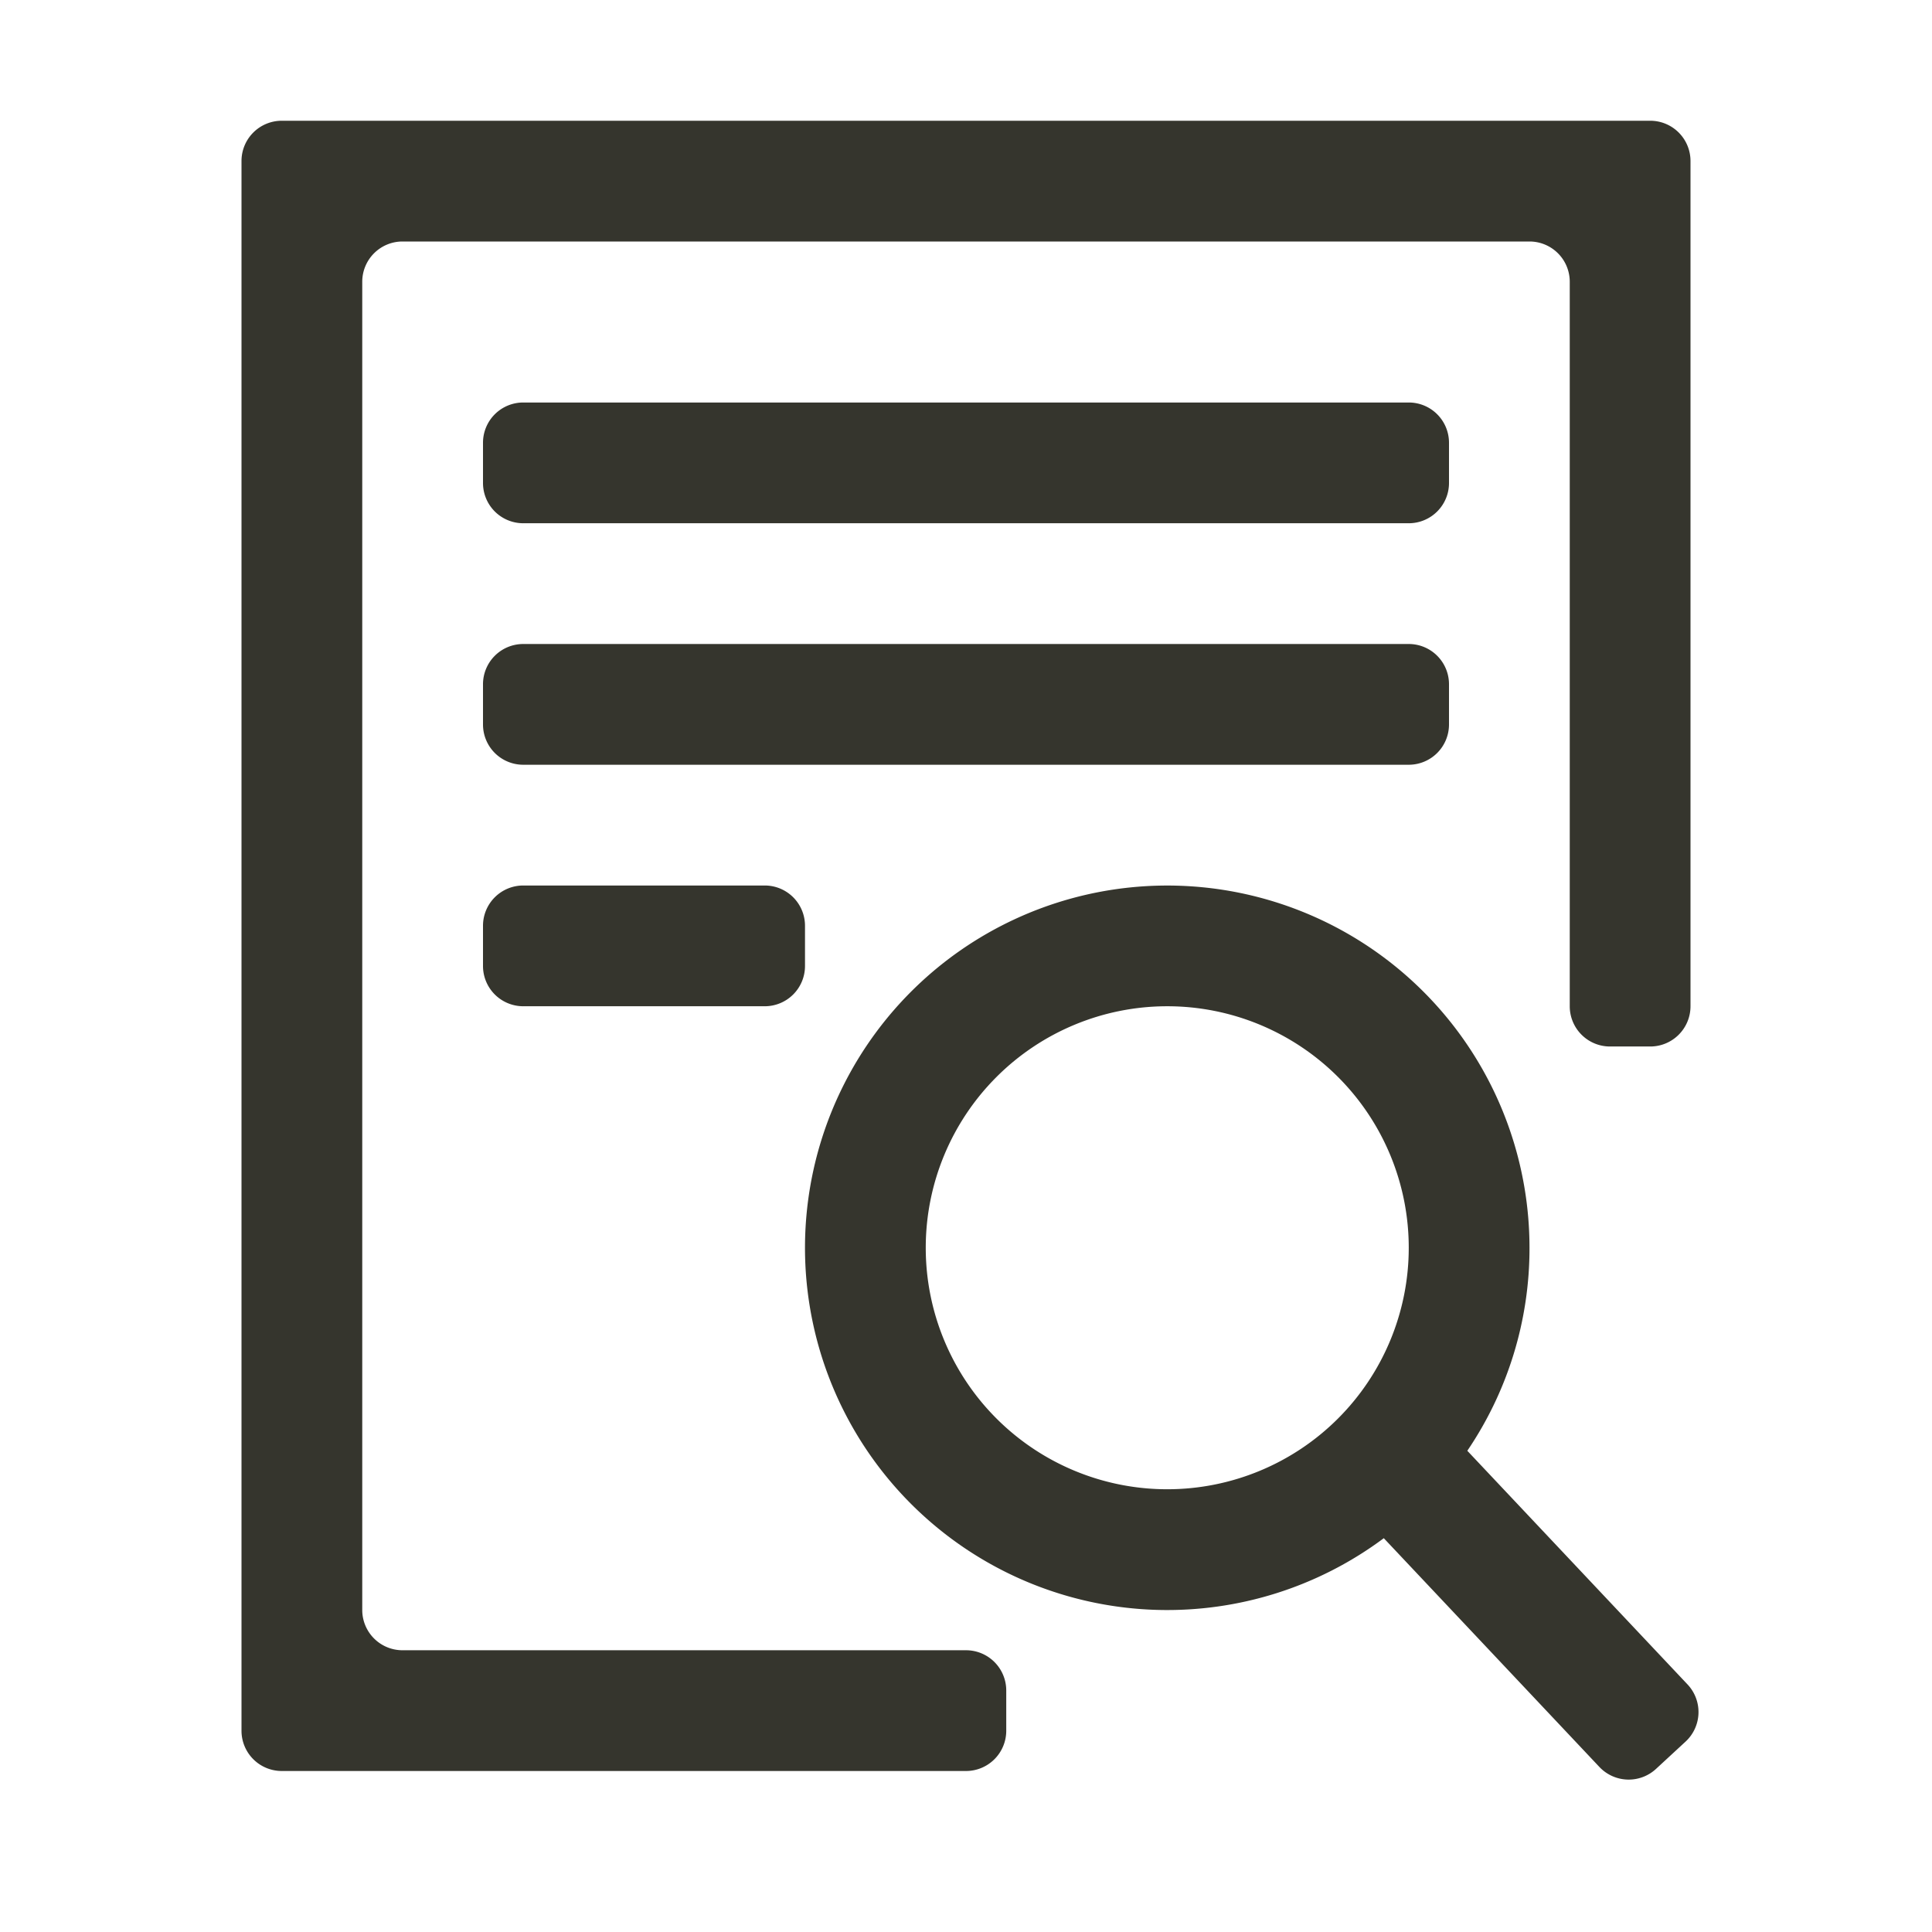 <?xml version="1.0" standalone="no"?><!DOCTYPE svg PUBLIC "-//W3C//DTD SVG 1.1//EN" "http://www.w3.org/Graphics/SVG/1.1/DTD/svg11.dtd"><svg t="1664703387342" class="icon" viewBox="0 0 1024 1024" version="1.1" xmlns="http://www.w3.org/2000/svg" p-id="829" xmlns:xlink="http://www.w3.org/1999/xlink" width="200" height="200"><path d="M832 149.333a21.333 21.333 0 0 0-21.333-21.333H213.333a21.333 21.333 0 0 0-21.333 21.333v704a21.333 21.333 0 0 0 21.333 21.333h298.667a21.333 21.333 0 0 1 21.333 21.333v21.333a21.333 21.333 0 0 1-21.333 21.333H149.333a21.333 21.333 0 0 1-21.333-21.333V85.333a21.333 21.333 0 0 1 21.333-21.333h725.333a21.333 21.333 0 0 1 21.333 21.333v448a21.333 21.333 0 0 1-21.333 21.333h-21.333a21.333 21.333 0 0 1-21.333-21.333V149.333zM256 490.667a21.333 21.333 0 0 1 21.333-21.333h128a21.333 21.333 0 0 1 21.333 21.333v21.333a21.333 21.333 0 0 1-21.333 21.333h-128a21.333 21.333 0 0 1-21.333-21.333v-21.333z m0-128a21.333 21.333 0 0 1 21.333-21.333h469.333a21.333 21.333 0 0 1 21.333 21.333v21.333a21.333 21.333 0 0 1-21.333 21.333H277.333a21.333 21.333 0 0 1-21.333-21.333v-21.333z m21.333-149.333a21.333 21.333 0 0 0-21.333 21.333v21.333a21.333 21.333 0 0 0 21.333 21.333h469.333a21.333 21.333 0 0 0 21.333-21.333v-21.333a21.333 21.333 0 0 0-21.333-21.333H277.333z m469.333 448a128 128 0 1 1-256 0 128 128 0 0 1 256 0z m64 0a192 192 0 1 0-77.227 153.941l114.283 121.259a21.333 21.333 0 0 0 29.995 1.024l15.659-14.464a21.333 21.333 0 0 0 1.067-30.293l-116.736-123.861A191.104 191.104 0 0 0 810.667 661.333z" p-id="830" fill="#35352d"></path></svg>